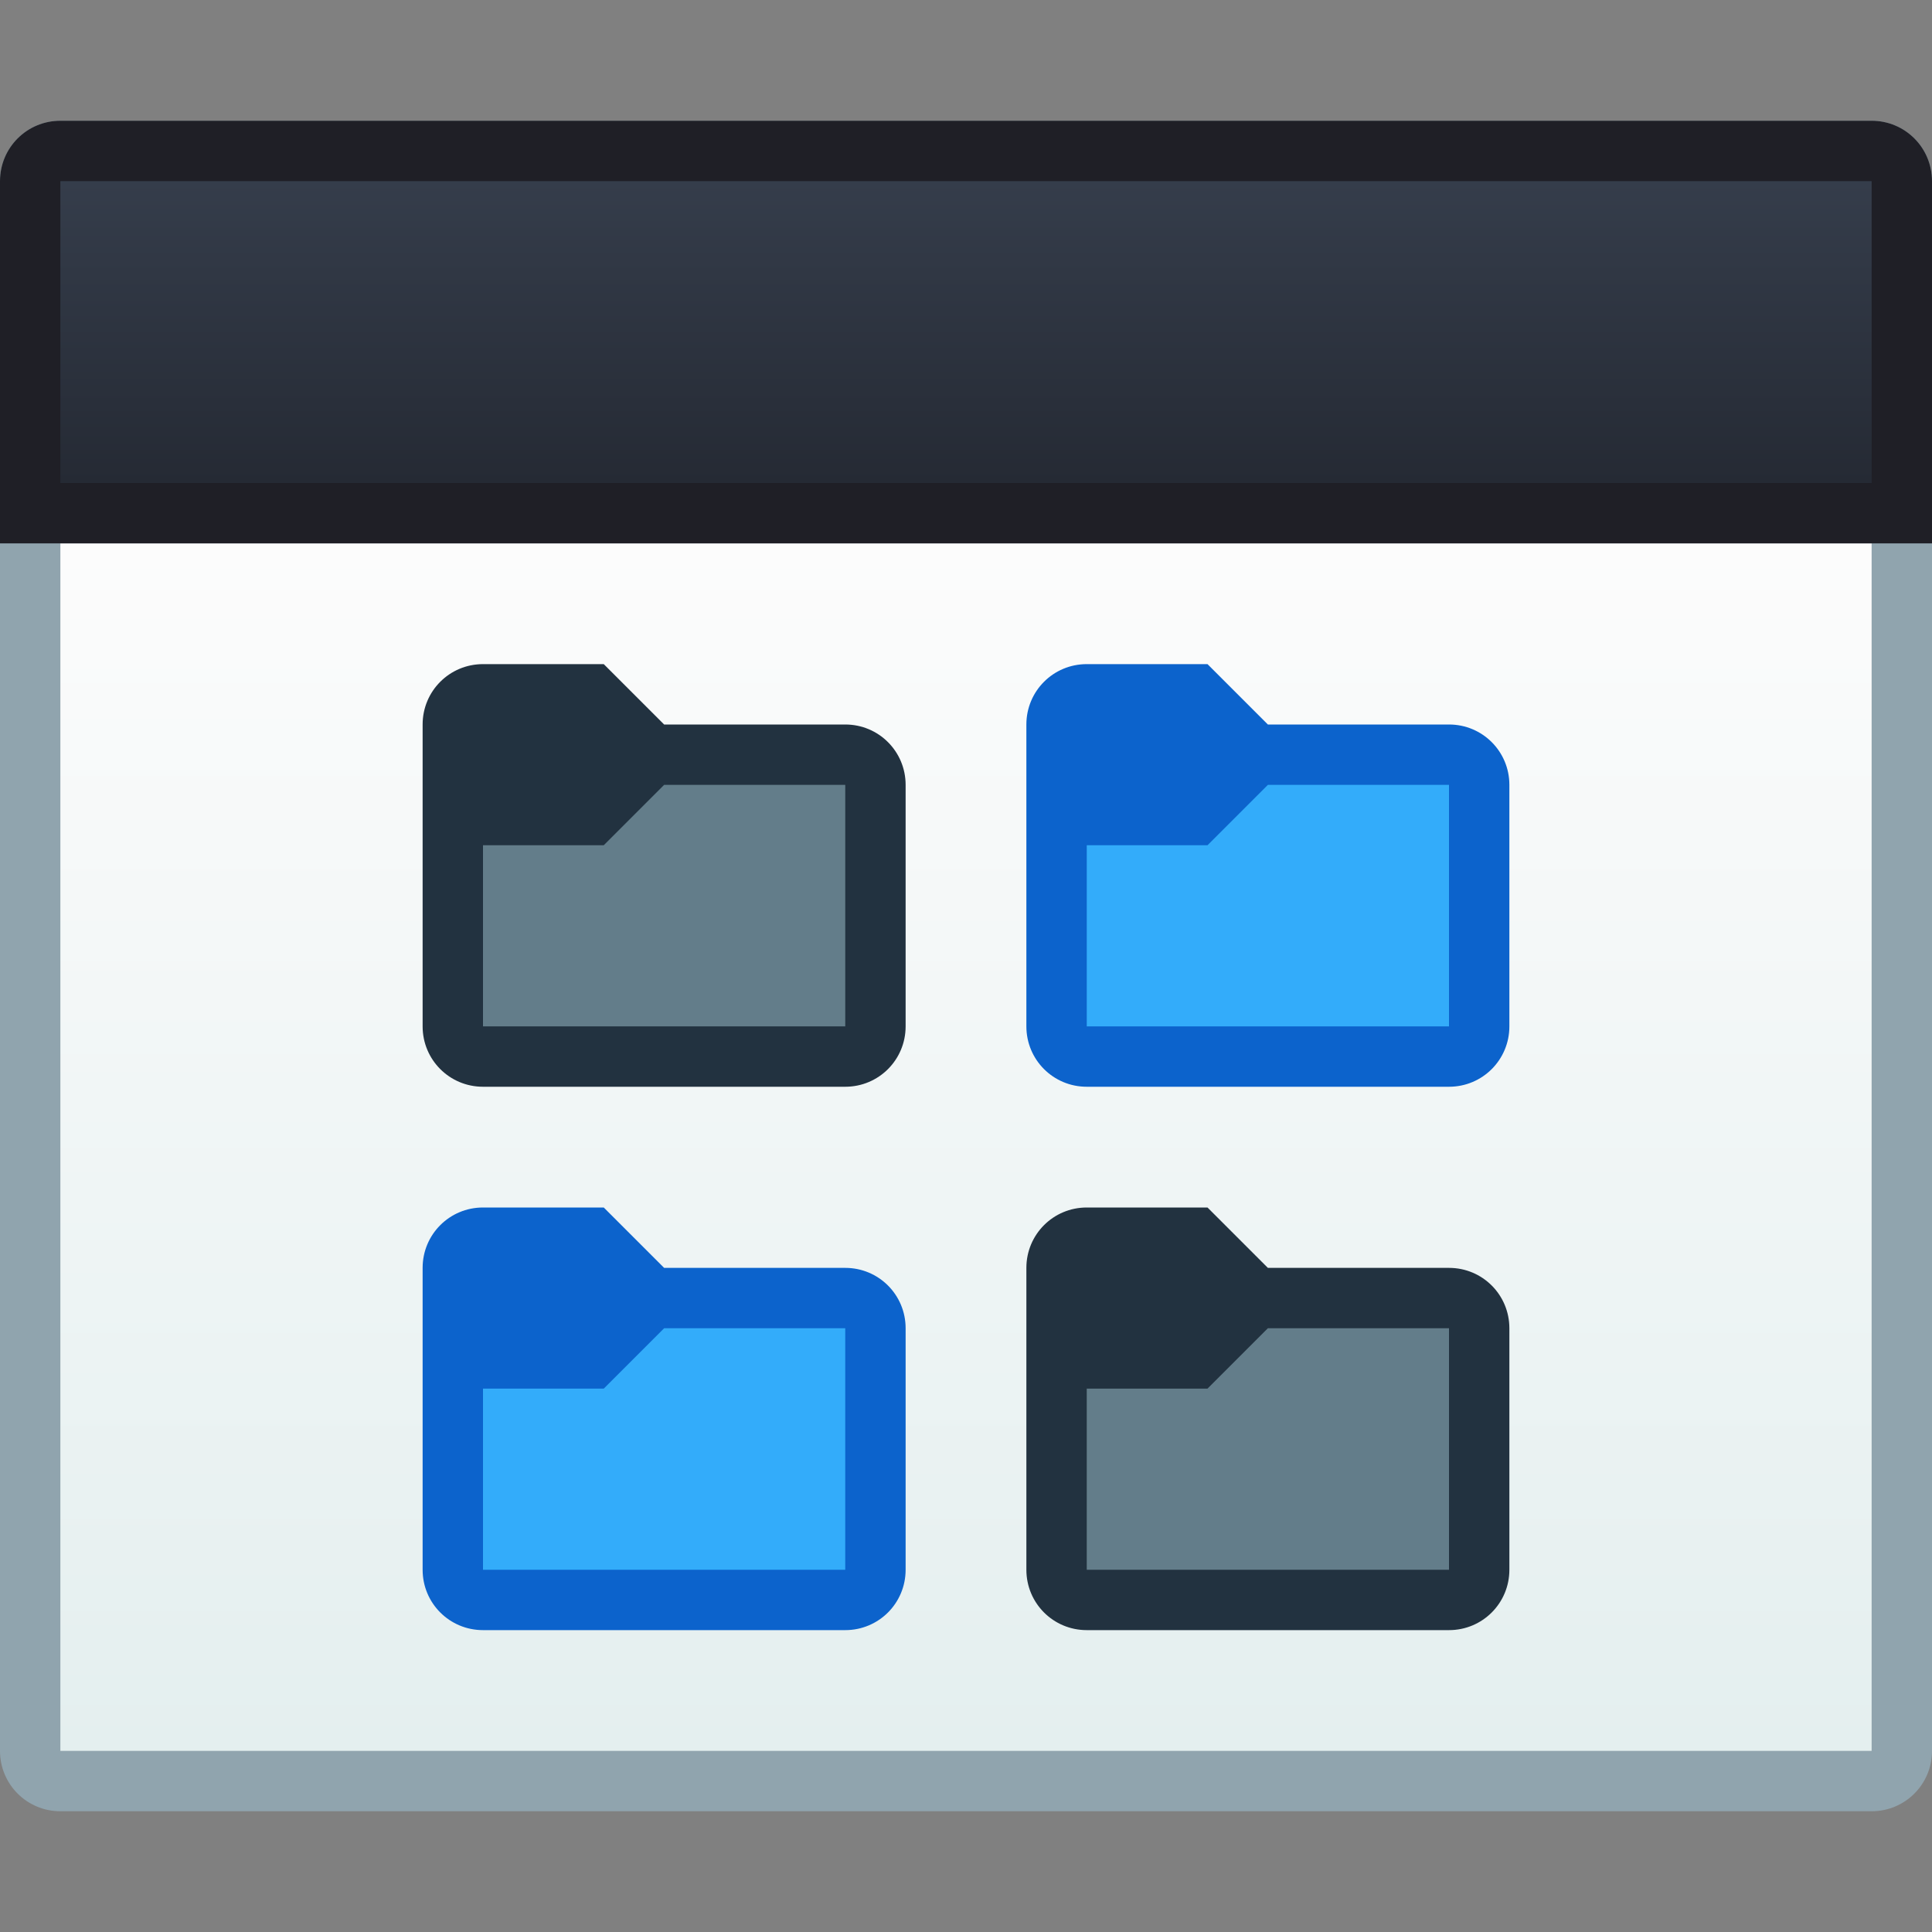 <?xml version="1.0" encoding="UTF-8" standalone="no"?>
<!-- Created with Inkscape (http://www.inkscape.org/) -->

<svg
   xmlns:dc="http://purl.org/dc/elements/1.1/"
   xmlns:cc="http://creativecommons.org/ns#"
   xmlns:rdf="http://www.w3.org/1999/02/22-rdf-syntax-ns#"
   xmlns:svg="http://www.w3.org/2000/svg"
   xmlns="http://www.w3.org/2000/svg"
   xmlns:xlink="http://www.w3.org/1999/xlink"
   xmlns:sodipodi="http://sodipodi.sourceforge.net/DTD/sodipodi-0.dtd"
   xmlns:inkscape="http://www.inkscape.org/namespaces/inkscape"
   width="32"
   height="32"
   viewBox="0 0 32 32"
   version="1.1"
   id="svg8"
   inkscape:version="0.92.2 2405546, 2018-03-11"
   sodipodi:docname="view-list-icons.svg">
  <rect x="0" y="0" width="32" height="32" fill="#808080" stroke="none"/>
  <title
     id="title7895">Antu icon Theme</title>
  <defs
     id="defs2">
    <linearGradient
       gradientTransform="translate(-9,5)"
       inkscape:collect="always"
       xlink:href="#linearGradient4506"
       id="linearGradient2128"
       x1="-3"
       y1="293.65"
       x2="-3"
       y2="288.65"
       gradientUnits="userSpaceOnUse" />
    <linearGradient
       inkscape:collect="always"
       id="linearGradient4506">
      <stop
         style="stop-color:#252a34;stop-opacity:1"
         offset="0"
         id="stop4502" />
      <stop
         style="stop-color:#353d4b;stop-opacity:1"
         offset="1"
         id="stop4504" />
    </linearGradient>
    <linearGradient
       y2="2.381"
       x2="4.233"
       y1="7.673"
       x1="4.233"
       gradientTransform="matrix(3.78,0,0,3.78,-20,290.65)"
       gradientUnits="userSpaceOnUse"
       id="linearGradient4759"
       xlink:href="#linearGradient4846"
       inkscape:collect="always" />
    <linearGradient
       id="linearGradient4846"
       inkscape:collect="always">
      <stop
         id="stop4842"
         offset="0"
         style="stop-color:#e4efef;stop-opacity:1" />
      <stop
         id="stop4844"
         offset="1"
         style="stop-color:#fcfcfc;stop-opacity:1" />
    </linearGradient>
  </defs>
  <sodipodi:namedview
     id="base"
     pagecolor="#ffffff"
     bordercolor="#666666"
     borderopacity="1.0"
     inkscape:pageopacity="0.0"
     inkscape:pageshadow="2"
     inkscape:zoom="0.98994949"
     inkscape:cx="-141.63567"
     inkscape:cy="145.37699"
     inkscape:document-units="px"
     inkscape:current-layer="layer1"
     showgrid="true"
     units="px"
     inkscape:window-width="1360"
     inkscape:window-height="711"
     inkscape:window-x="0"
     inkscape:window-y="28"
     inkscape:window-maximized="1"
     objecttolerance="10"
     gridtolerance="10"
     guidetolerance="10"
     inkscape:snap-bbox="true"
     inkscape:bbox-paths="true"
     inkscape:bbox-nodes="true"
     inkscape:snap-bbox-edge-midpoints="true"
     inkscape:snap-bbox-midpoints="true"
     inkscape:object-paths="true"
     inkscape:snap-intersection-paths="true">
    <inkscape:grid
       type="xygrid"
       id="grid7897"
       empspacing="4" />
  </sodipodi:namedview>
  <g
     inkscape:label="Capa 1"
     inkscape:groupmode="layer"
     id="layer1"
     transform="translate(0,-282.65)">
    <g
       id="g1525"
       transform="translate(20,-8)">
      <path
         inkscape:connector-curvature="0"
         style="fill:#90a4ae;fill-opacity:1;stroke-width:1"
         d="m -19,292.65 c -0.554,0 -1,0.446 -1,1 v 26 c 0,0.554 0.446,1 1,1 h 30 c 0.554,0 1,-0.446 1,-1 v -26 c 0,-0.554 -0.446,-1 -1,-1 H -3 -6 Z"
         id="path12329" />
      <path
         style="fill:url(#linearGradient4759);fill-opacity:1;stroke-width:1"
         d="m -19,299.65 v 20 h 30 v -20 z"
         id="path13-5-2-9-4-2-6-6"
         inkscape:connector-curvature="0"
         sodipodi:nodetypes="ccccc" />
      <path
         inkscape:connector-curvature="0"
         style="opacity:1;fill:#1f1f26;fill-opacity:0.992;stroke:none;stroke-width:0.808;stroke-linecap:round;stroke-linejoin:round;stroke-miterlimit:4;stroke-dasharray:none;stroke-opacity:1;paint-order:stroke markers fill"
         d="m -19,292.65 c -0.554,0 -1,0.446 -1,1 v 5 1 h 1 30 1 v -1 -5 c 0,-0.554 -0.446,-1 -1,-1 z"
         id="rect1191" />
      <path
         inkscape:connector-curvature="0"
         style="fill:url(#linearGradient2128);fill-opacity:1;stroke:none;stroke-width:0.4;stroke-linecap:round;stroke-linejoin:round;stroke-miterlimit:4;stroke-dasharray:none;stroke-opacity:1"
         d="m -19,293.65 v 5 h 30 v -5 z"
         id="rect4537-2"
         sodipodi:nodetypes="ccccc" />
      <path
         sodipodi:nodetypes="sccssssssss"
         inkscape:connector-curvature="0"
         id="rect1104-8"
         d="M -12,301.65 H -10 l 1,1 h 3 c 0.554,0 1,0.446 1,1 V 307.65 c 0,0.554 -0.446,1 -1,1 h -6 C -12.554,308.65 -13,308.204 -13,307.65 v -5 c 0,-0.554 0.446,-1 1,-1 z"
         style="opacity:1;fill:#223240;fill-opacity:1;stroke:none;stroke-width:2;stroke-linecap:round;stroke-linejoin:round;stroke-miterlimit:4;stroke-dasharray:none;stroke-dashoffset:0;stroke-opacity:1" />
      <path
         sodipodi:nodetypes="ccccccc"
         inkscape:connector-curvature="0"
         id="rect1122"
         d="m -12,304.65 h 2 l 1,-1 h 3 v 4 h -6 z"
         style="opacity:1;fill:#637d8a;fill-opacity:1;stroke:none;stroke-width:2;stroke-linecap:round;stroke-linejoin:round;stroke-miterlimit:4;stroke-dasharray:none;stroke-dashoffset:0;stroke-opacity:1" />
      <path
         sodipodi:nodetypes="sccssssssss"
         inkscape:connector-curvature="0"
         id="rect1104"
         d="M -2,301.65 H 0 l 1,1 h 3 c 0.554,0 1,0.446 1,1 V 307.65 c 0,0.554 -0.446,1 -1,1 H -2 C -2.554,308.65 -3,308.204 -3,307.65 v -5 c 0,-0.554 0.446,-1 1,-1 z"
         style="opacity:1;fill:#0c63cc;fill-opacity:1;stroke:none;stroke-width:2;stroke-linecap:round;stroke-linejoin:round;stroke-miterlimit:4;stroke-dasharray:none;stroke-dashoffset:0;stroke-opacity:1" />
      <path
         sodipodi:nodetypes="ccccccc"
         inkscape:connector-curvature="0"
         id="rect1122-9"
         d="m -2,304.65 h 2 l 1,-1 h 3 v 4 h -6 z"
         style="opacity:1;fill:#33acfa;fill-opacity:1;stroke:none;stroke-width:2;stroke-linecap:round;stroke-linejoin:round;stroke-miterlimit:4;stroke-dasharray:none;stroke-dashoffset:0;stroke-opacity:1" />
      <path
         sodipodi:nodetypes="sccssssssss"
         inkscape:connector-curvature="0"
         id="rect1104-8-2"
         d="m -12,310.65 h 2 l 1,1 h 3 c 0.554,0 1,0.446 1,1 V 316.65 c 0,0.554 -0.446,1 -1,1 H -12 c -0.554,0 -1,-0.446 -1,-1 v -5 c 0,-0.554 0.446,-1 1,-1 z"
         style="opacity:1;fill:#0c63cc;fill-opacity:1;stroke:none;stroke-width:2;stroke-linecap:round;stroke-linejoin:round;stroke-miterlimit:4;stroke-dasharray:none;stroke-dashoffset:0;stroke-opacity:1" />
      <path
         sodipodi:nodetypes="ccccccc"
         inkscape:connector-curvature="0"
         id="rect1122-7"
         d="m -12,313.65 h 2 l 1,-1 h 3 v 4 h -6 z"
         style="opacity:1;fill:#33acfa;fill-opacity:1;stroke:none;stroke-width:2;stroke-linecap:round;stroke-linejoin:round;stroke-miterlimit:4;stroke-dasharray:none;stroke-dashoffset:0;stroke-opacity:1" />
      <path
         sodipodi:nodetypes="sccssssssss"
         inkscape:connector-curvature="0"
         id="rect1104-8-6"
         d="M -2,310.65 H 4e-6 l 1,1 h 3 c 0.554,0 1,0.446 1,1 V 316.65 c 0,0.554 -0.446,1 -1,1 H -2 c -0.554,0 -1,-0.446 -1,-1 v -5 c 0,-0.554 0.446,-1 1,-1 z"
         style="opacity:1;fill:#223240;fill-opacity:1;stroke:none;stroke-width:2;stroke-linecap:round;stroke-linejoin:round;stroke-miterlimit:4;stroke-dasharray:none;stroke-dashoffset:0;stroke-opacity:1" />
      <path
         sodipodi:nodetypes="ccccccc"
         inkscape:connector-curvature="0"
         id="rect1122-75"
         d="m -2,313.65 h 2 l 1,-1 h 3 v 4 h -6 z"
         style="opacity:1;fill:#637d8a;fill-opacity:1;stroke:none;stroke-width:2;stroke-linecap:round;stroke-linejoin:round;stroke-miterlimit:4;stroke-dasharray:none;stroke-dashoffset:0;stroke-opacity:1" />
    </g>
  </g>
</svg>

